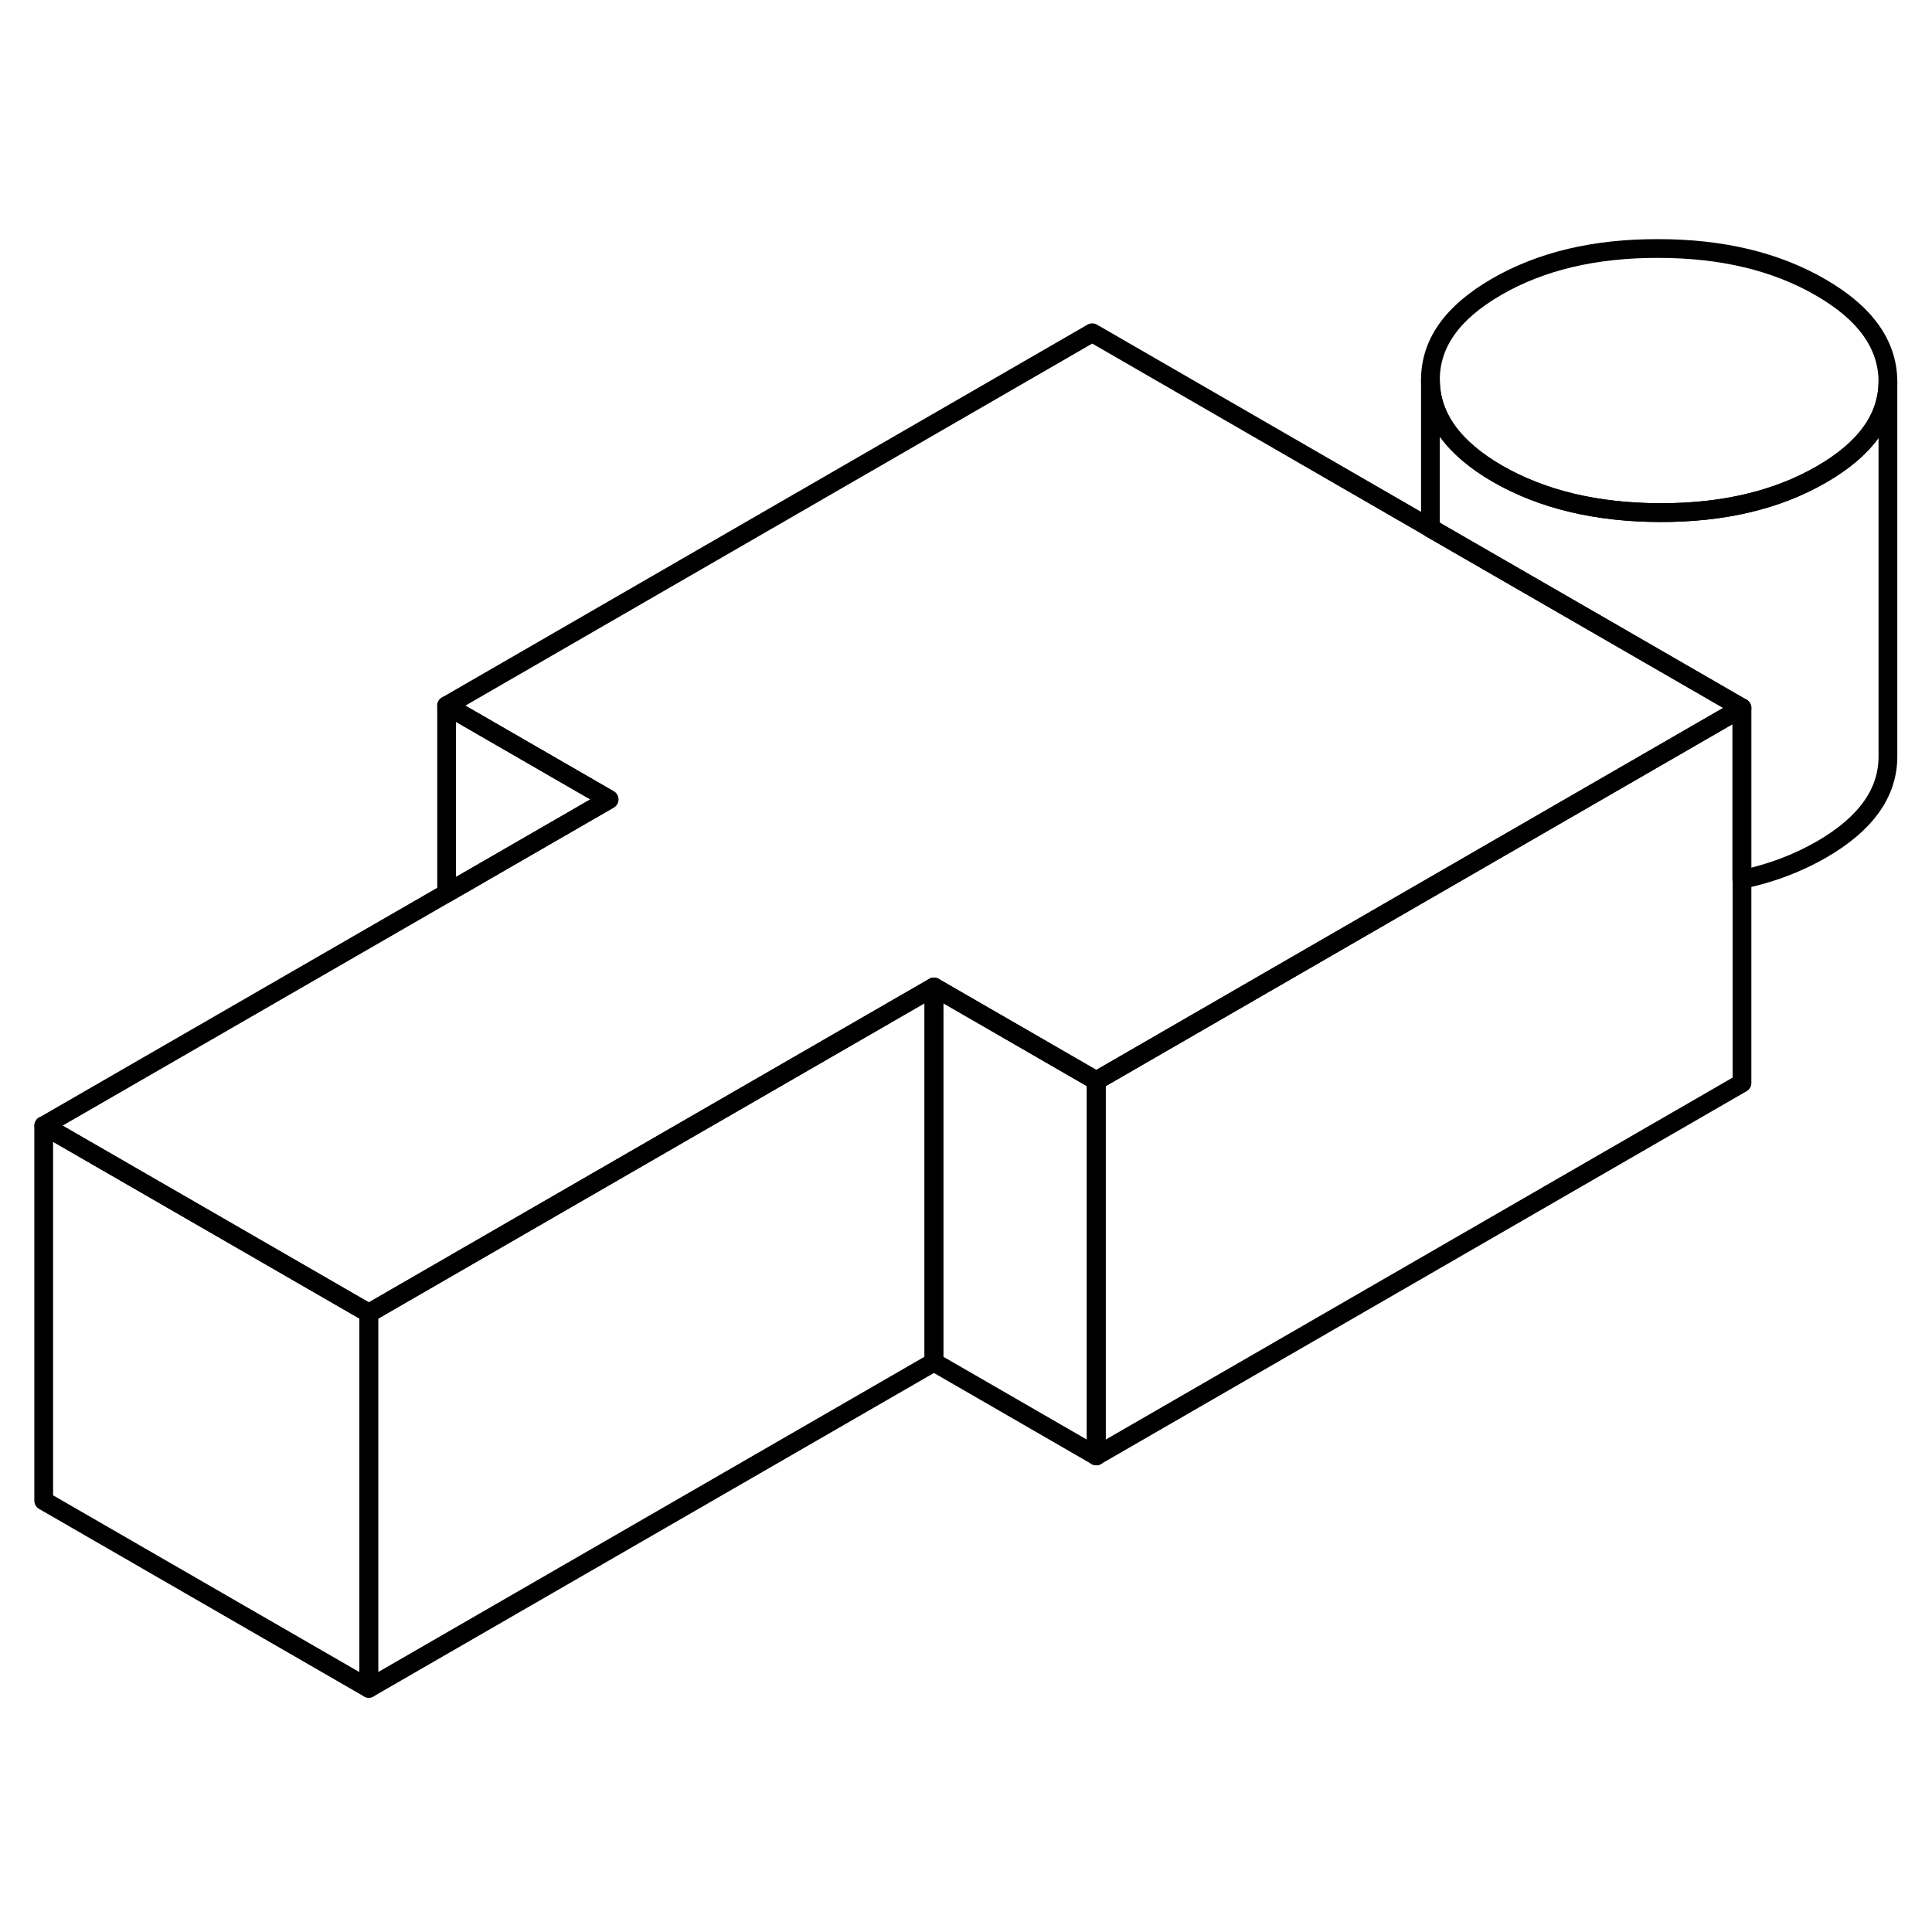 <svg width="24" height="24" viewBox="0 0 103 82" fill="none" xmlns="http://www.w3.org/2000/svg" stroke-width="1px" stroke-linecap="round" stroke-linejoin="round">
    <path d="M49.79 42.119V62.119L58.45 67.119V47.119L49.79 42.119Z" stroke="currentColor" stroke-linejoin="round"/>
    <path d="M100.65 9.829V29.809C100.66 31.759 99.48 33.419 97.11 34.789C95.84 35.519 94.43 36.059 92.86 36.389V27.239L85.43 22.949L76.26 17.659V9.769C76.27 11.719 77.46 13.379 79.84 14.759C82.23 16.129 85.11 16.819 88.49 16.829C91.87 16.839 94.74 16.159 97.11 14.789C99.47 13.429 100.65 11.769 100.65 9.829Z" stroke="currentColor" stroke-linejoin="round"/>
    <path d="M49.79 42.119V62.119L19.66 79.509V59.509L32.46 52.119L49.79 42.119Z" stroke="currentColor" stroke-linejoin="round"/>
    <path d="M100.65 9.809V9.829C100.65 11.769 99.47 13.429 97.11 14.789C94.74 16.159 91.87 16.839 88.49 16.829C85.11 16.819 82.23 16.129 79.84 14.759C77.46 13.379 76.27 11.719 76.26 9.769C76.25 7.809 77.42 6.159 79.79 4.789C82.16 3.419 85.03 2.739 88.41 2.749C91.79 2.749 94.68 3.439 97.06 4.819C99.44 6.189 100.63 7.859 100.65 9.809Z" stroke="currentColor" stroke-linejoin="round"/>
    <path d="M92.87 27.239L79.85 34.759L75.55 37.239L58.45 47.119L49.79 42.119L32.47 52.119L19.67 59.509L2.34 49.509L23.81 37.119L32.47 32.119L23.81 27.119L58.23 7.239L76.27 17.659L85.44 22.949L92.87 27.239Z" stroke="currentColor" stroke-linejoin="round"/>
    <path d="M92.87 27.239V47.239L58.44 67.119V47.119L75.55 37.239L79.84 34.759L92.87 27.239Z" stroke="currentColor" stroke-linejoin="round"/>
    <path d="M19.66 59.509V79.509L2.33 69.509V49.509L19.66 59.509Z" stroke="currentColor" stroke-linejoin="round"/>
    <path d="M32.47 32.119L23.81 37.119V27.119L32.47 32.119Z" stroke="currentColor" stroke-linejoin="round"/>
</svg>